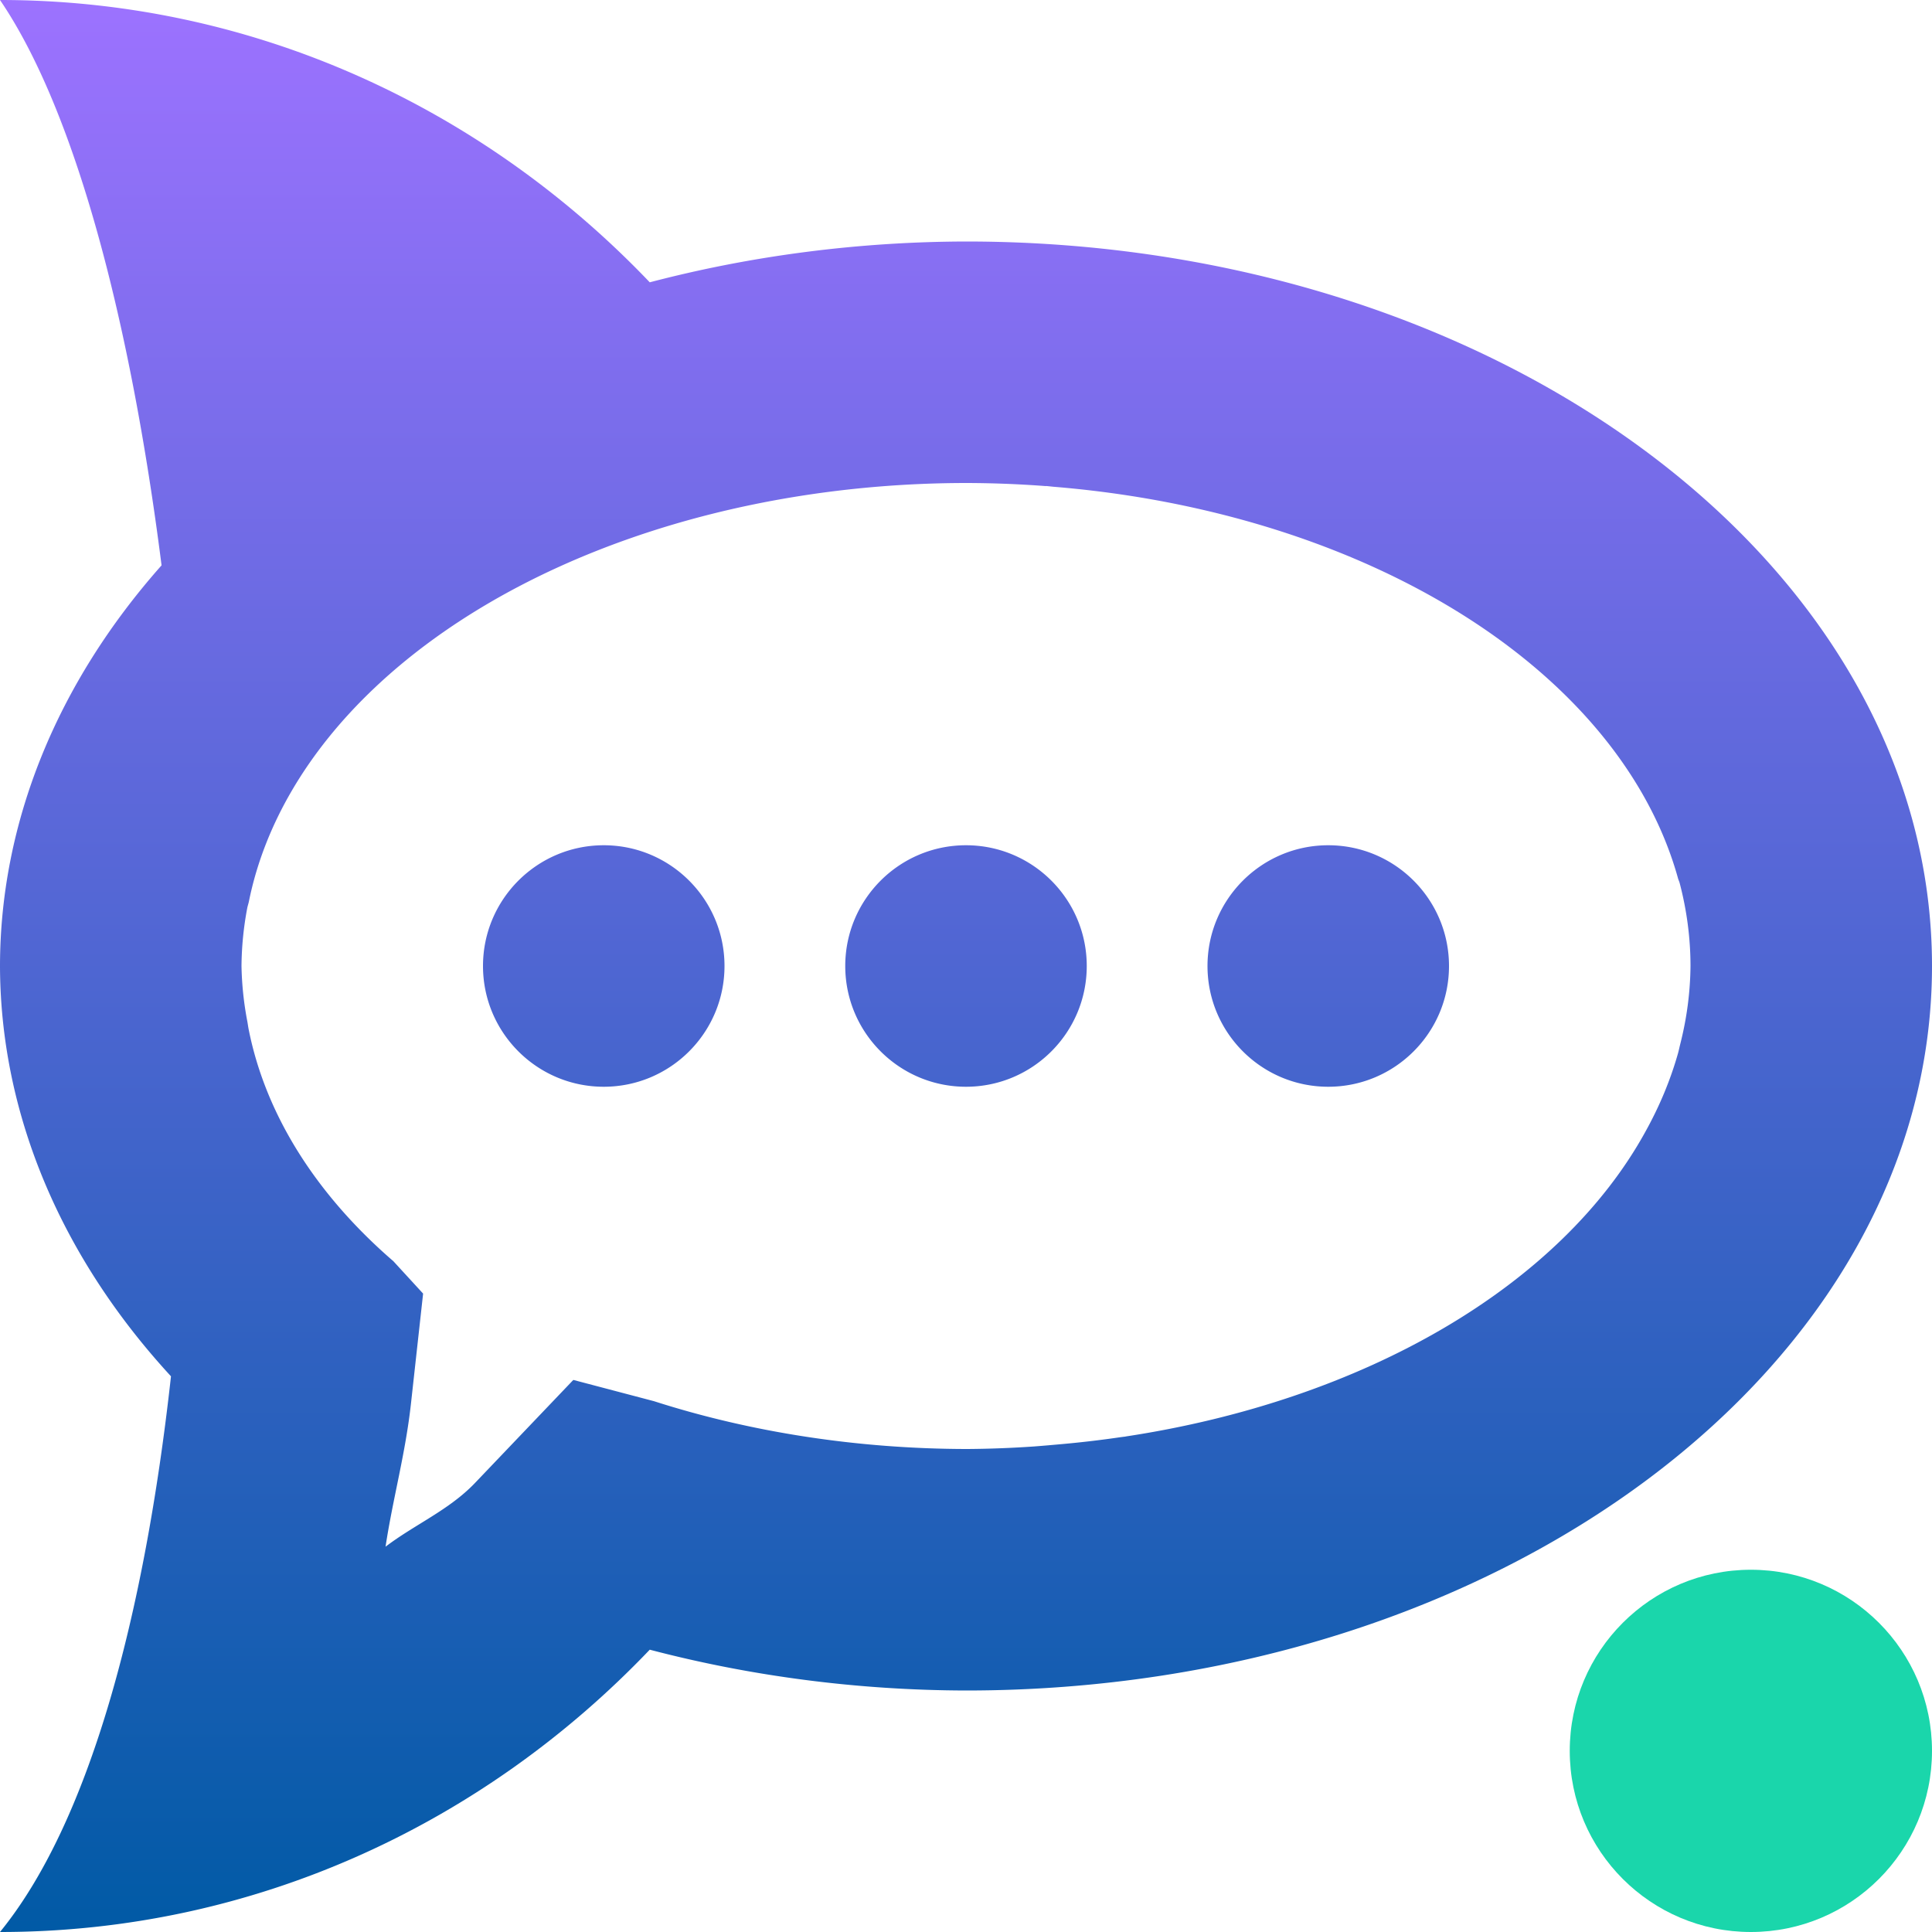 <svg xmlns="http://www.w3.org/2000/svg" width="16" height="16" version="1.1">
 <defs>
   <style id="current-color-scheme" type="text/css">
   .ColorScheme-Text { color: #00cce5; } .ColorScheme-Highlight { color: #1AD6AB; }
  </style>
  <linearGradient id="arrongin" x1="0%" x2="0%" y1="0%" y2="100%">
   <stop offset="0%" style="stop-color: #dd9b44; stop-opacity: 1"/>
   <stop offset="100%" style="stop-color: #ad6c16; stop-opacity: 1"/>
  </linearGradient>
  <linearGradient id="aurora" x1="0%" x2="0%" y1="0%" y2="100%">
   <stop offset="0%" style="stop-color: #09D4DF; stop-opacity: 1"/>
   <stop offset="100%" style="stop-color: #9269F4; stop-opacity: 1"/>
  </linearGradient>
  <linearGradient id="cyberneon" x1="0%" x2="0%" y1="0%" y2="100%">
    <stop offset="0" style="stop-color: #0abdc6; stop-opacity: 1"/>
    <stop offset="1" style="stop-color: #ea00d9; stop-opacity: 1"/>
  </linearGradient>
  <linearGradient id="fitdance" x1="0%" x2="0%" y1="0%" y2="100%">
   <stop offset="0%" style="stop-color: #1AD6AB; stop-opacity: 1"/>
   <stop offset="100%" style="stop-color: #329DB6; stop-opacity: 1"/>
  </linearGradient>
  <linearGradient id="oomox" x1="0%" x2="0%" y1="0%" y2="100%">
   <stop offset="0%" style="stop-color: #9d72ff; stop-opacity: 1"/>
   <stop offset="100%" style="stop-color: #005aa5; stop-opacity: 1"/>
  </linearGradient>
  <linearGradient id="rainblue" x1="0%" x2="0%" y1="0%" y2="100%">
   <stop offset="0%" style="stop-color: #00F260; stop-opacity: 1"/>
   <stop offset="100%" style="stop-color: #0575E6; stop-opacity: 1"/>
  </linearGradient>
  <linearGradient id="sunrise" x1="0%" x2="0%" y1="0%" y2="100%">
   <stop offset="0%" style="stop-color: #FF8501; stop-opacity: 1"/>
   <stop offset="100%" style="stop-color: #FFCB01; stop-opacity: 1"/>
  </linearGradient>
  <linearGradient id="telinkrin" x1="0%" x2="0%" y1="0%" y2="100%">
   <stop offset="0%" style="stop-color: #b2ced6; stop-opacity: 1"/>
   <stop offset="100%" style="stop-color: #6da5b7; stop-opacity: 1"/>
  </linearGradient>
  <linearGradient id="60spsycho" x1="0%" x2="0%" y1="0%" y2="100%">
   <stop offset="0%" style="stop-color: #df5940; stop-opacity: 1"/>
   <stop offset="25%" style="stop-color: #d8d15f; stop-opacity: 1"/>
   <stop offset="50%" style="stop-color: #e9882a; stop-opacity: 1"/>
   <stop offset="100%" style="stop-color: #279362; stop-opacity: 1"/>
  </linearGradient>
  <linearGradient id="90ssummer" x1="0%" x2="0%" y1="0%" y2="100%">
   <stop offset="0%" style="stop-color: #f618c7; stop-opacity: 1"/>
   <stop offset="20%" style="stop-color: #94ffab; stop-opacity: 1"/>
   <stop offset="50%" style="stop-color: #fbfd54; stop-opacity: 1"/>
   <stop offset="100%" style="stop-color: #0f83ae; stop-opacity: 1"/>
  </linearGradient>
 </defs>
 <path fill="url(#oomox)" class="ColorScheme-Text" d="M 0 0 C 0.625 0.919 1.081 2.662 1.338 4.682 C 0.466 5.665 0.001 6.819 0 8 C 0.003 9.214 0.496 10.399 1.416 11.398 C 1.196 13.384 0.74 15.093 0 16 C 2.101 16 4.003 15.106 5.381 13.662 C 6.223 13.883 7.108 13.998 8 14 C 12.418 14 16 11.314 16 8 C 16 4.686 12.418 2 8 2 C 7.108 2.002 6.223 2.117 5.381 2.338 C 4.003 0.894 2.101 1.1842379e-15 0 0 z M 8 4 A 6 4 0 0 1 8.652 4.025 C 8.657 4.026 8.662 4.025 8.666 4.025 A 6 4 0 0 1 8.723 4.031 A 6 4 0 0 1 13.898 7.279 C 13.902 7.29 13.907 7.301 13.91 7.312 A 6 4 0 0 1 14 8 A 6 4 0 0 1 13.916 8.643 C 13.909 8.67 13.904 8.697 13.896 8.725 A 6 4 0 0 1 13.625 9.375 A 6 4 0 0 1 9.324 11.896 C 9.32 11.897 9.317 11.898 9.312 11.898 A 6 4 0 0 1 9.281 11.902 A 6 4 0 0 1 8.799 11.959 C 8.721 11.966 8.643 11.973 8.564 11.979 A 6 4 0 0 1 8.016 12 L 8.006 12 A 6 4 0 0 1 8 12 A 6 4 0 0 1 5.416 11.604 L 4.748 11.428 L 3.934 12.281 C 3.719 12.506 3.436 12.624 3.193 12.809 C 3.254 12.406 3.358 12.04 3.404 11.619 L 3.504 10.713 L 3.258 10.445 A 6 4 0 0 1 2.061 8.533 C 2.056 8.51 2.053 8.486 2.049 8.463 A 6 4 0 0 1 2 8 A 6 4 0 0 1 2.047 7.523 C 2.05 7.505 2.057 7.486 2.061 7.467 A 6 4 0 0 1 8 4 z M 5 7 C 4.448 7 4 7.448 4 8 C 4 8.552 4.448 9 5 9 C 5.552 9 6 8.552 6 8 C 6 7.448 5.552 7 5 7 z M 8 7 C 7.448 7 7 7.448 7 8 C 7 8.552 7.448 9 8 9 C 8.552 9 9 8.552 9 8 C 9 7.448 8.552 7 8 7 z M 11 7 C 10.448 7 10 7.448 10 8 C 10 8.552 10.448 9 11 9 C 11.552 9 12 8.552 12 8 C 12 7.448 11.552 7 11 7 z"/>
 <circle fill="currentColor" class="ColorScheme-Highlight" cx="14.5" cy="14.5" r="1.5"/>
</svg>
